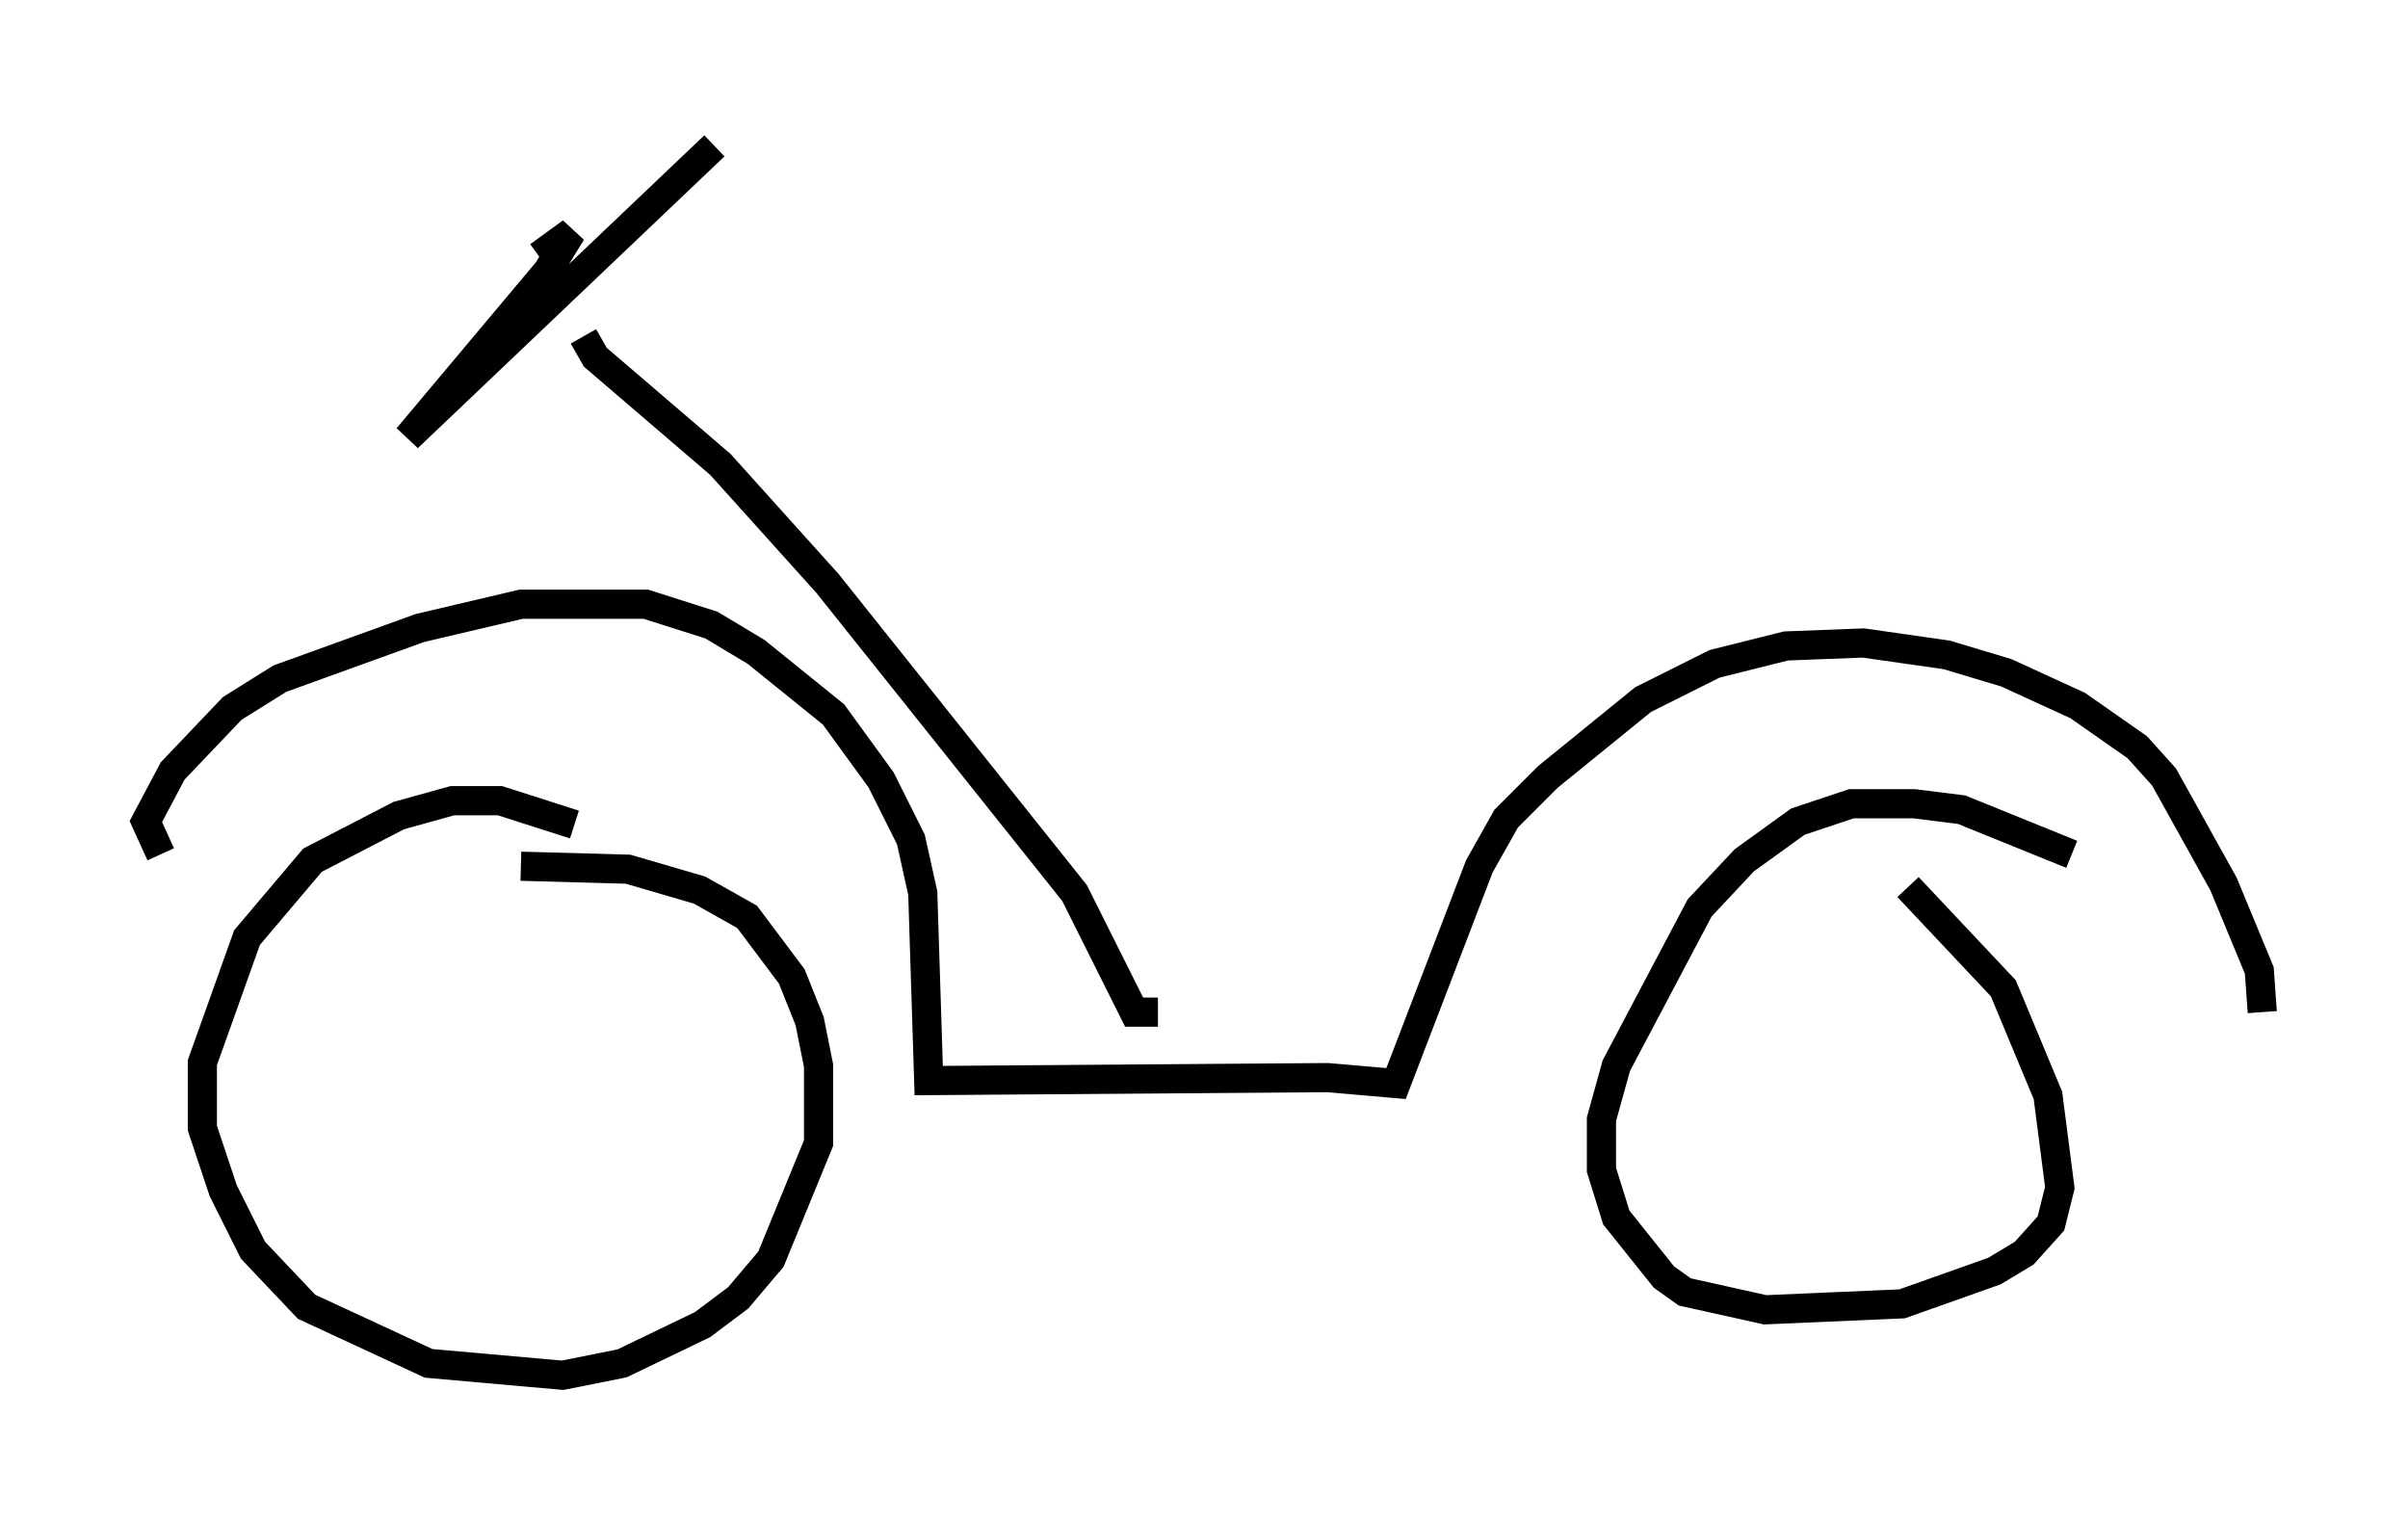 <?xml version="1.0" encoding="utf-8" ?>
<svg baseProfile="full" height="52.161" version="1.1" width="82.582" xmlns="http://www.w3.org/2000/svg" xmlns:ev="http://www.w3.org/2001/xml-events" xmlns:xlink="http://www.w3.org/1999/xlink"><defs /><rect fill="white" height="52.161" width="82.582" x="0" y="0" /><path d="M22.865, 30.827 m-3.165, -2.552 l-2.552, -0.817 -1.633, 0.0 l-1.838, 0.51 -2.96, 1.531 l-2.246, 2.654 -1.531, 4.288 l0.0, 2.246 0.715, 2.144 l1.021, 2.042 1.838, 1.94 l4.185, 1.94 4.594, 0.408 l2.042, -0.408 2.756, -1.327 l1.225, -0.919 1.123, -1.327 l1.633, -3.981 0.0, -2.654 l-0.306, -1.531 -0.613, -1.531 l-1.531, -2.042 -1.633, -0.919 l-2.45, -0.715 -3.675, -0.102 m53.186, -0.408 l-3.777, -1.531 -1.633, -0.204 l-2.144, 0.0 -1.838, 0.613 l-1.838, 1.327 -1.531, 1.633 l-2.858, 5.41 -0.51, 1.838 l0.0, 1.735 0.51, 1.633 l1.633, 2.042 0.715, 0.51 l2.756, 0.613 4.696, -0.204 l3.165, -1.123 1.021, -0.613 l0.919, -1.021 0.306, -1.225 l-0.408, -3.165 -1.531, -3.675 l-3.267, -3.471 m-59.924, -1.123 l-0.51, -1.123 0.919, -1.735 l2.042, -2.144 1.633, -1.021 l4.798, -1.735 3.471, -0.817 l4.288, 0.0 2.246, 0.715 l1.531, 0.919 2.654, 2.144 l1.633, 2.246 1.021, 2.042 l0.408, 1.838 0.204, 6.431 l13.679, -0.102 2.348, 0.204 l2.858, -7.452 0.919, -1.633 l1.429, -1.429 3.267, -2.654 l2.45, -1.225 2.45, -0.613 l2.654, -0.102 2.858, 0.408 l2.042, 0.613 2.45, 1.123 l2.042, 1.429 0.919, 1.021 l2.042, 3.675 1.225, 2.96 l0.102, 1.429 m-37.873, 0.0 l-0.817, 0.0 -2.042, -4.083 l-8.473, -10.617 -3.675, -4.083 l-4.288, -3.675 -0.408, -0.715 m-1.531, -2.756 l1.123, -0.817 -0.817, 1.327 l-4.798, 5.717 10.515, -10.004 m17.763, 31.34 " fill="none" stroke="black" stroke-width="1" /></svg>
